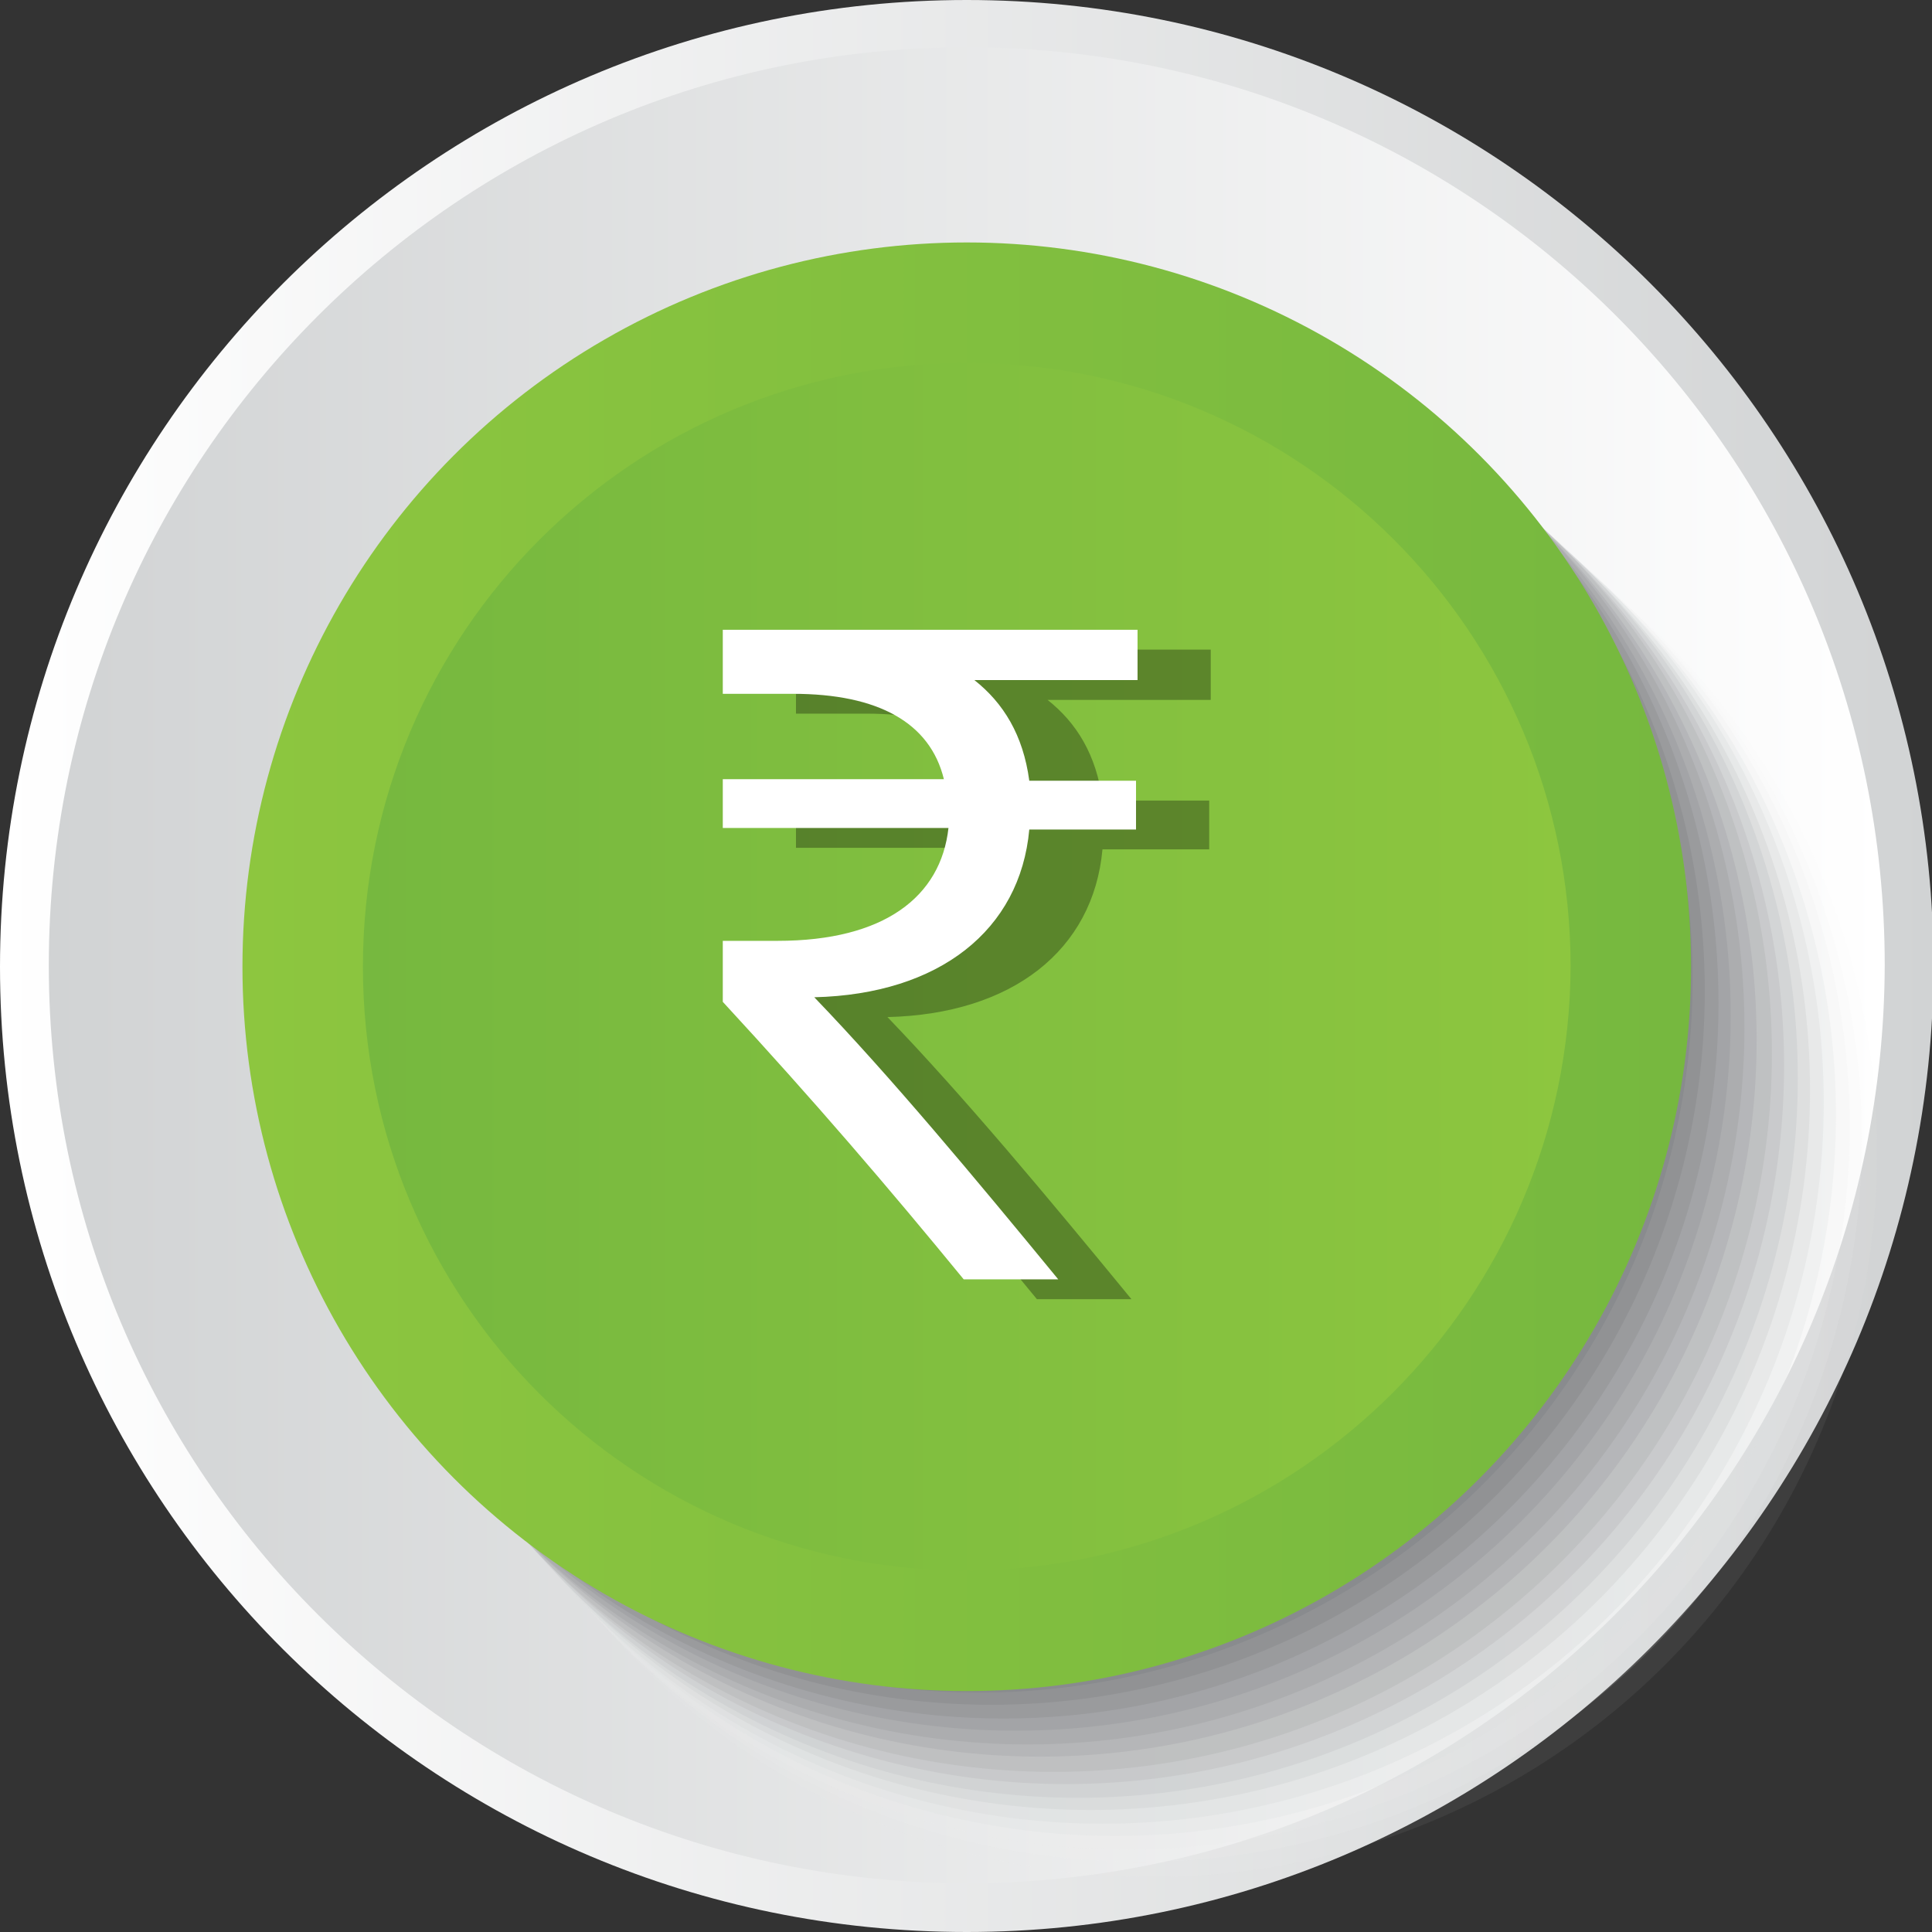 <?xml version="1.0" encoding="utf-8"?>
<!-- Generator: Adobe Illustrator 19.2.1, SVG Export Plug-In . SVG Version: 6.00 Build 0)  -->
<svg version="1.1" id="Layer_1" xmlns="http://www.w3.org/2000/svg" xmlns:xlink="http://www.w3.org/1999/xlink" x="0px" y="0px"
	 viewBox="0 0 126.7 126.7" style="enable-background:new 0 0 126.7 126.7;" xml:space="preserve">
<rect x="0" y="0" width="126.7" height="126.7" fill="#333333" stroke="none"/>
<style type="text/css">
	.st0{fill:#808285;}
	.st1{fill:url(#SVGID_1_);}
	.st2{fill:url(#SVGID_2_);}
	.st3{fill:#FFFFFF;fill-opacity:0;}
	.st4{opacity:6.000000e-002;fill:#F7F7F7;enable-background:new    ;}
	.st5{opacity:0.13;fill:#EFEFF0;enable-background:new    ;}
	.st6{opacity:0.19;fill:#E7E8E8;enable-background:new    ;}
	.st7{opacity:0.25;fill:#DFE0E1;enable-background:new    ;}
	.st8{opacity:0.31;fill:#D7D8D9;enable-background:new    ;}
	.st9{opacity:0.38;fill:#CFD0D1;enable-background:new    ;}
	.st10{opacity:0.44;fill:#C7C8CA;enable-background:new    ;}
	.st11{opacity:0.5;fill:#C0C1C2;enable-background:new    ;}
	.st12{opacity:0.56;fill:#B8B9BA;enable-background:new    ;}
	.st13{opacity:0.63;fill:#B0B1B3;enable-background:new    ;}
	.st14{opacity:0.69;fill:#A8A9AB;enable-background:new    ;}
	.st15{opacity:0.75;fill:#A0A1A4;enable-background:new    ;}
	.st16{opacity:0.81;fill:#98999C;enable-background:new    ;}
	.st17{opacity:0.88;fill:#909294;enable-background:new    ;}
	.st18{opacity:0.94;fill:#888A8D;enable-background:new    ;}
	.st19{fill:url(#SVGID_3_);}
	.st20{fill:url(#SVGID_4_);}
	.st21{opacity:0.31;}
	.st22{fill:#FFFFFF;}
</style>
<title>cashback</title>
<g>
	<g id="symbol_buttons">
		<g>
			<g>
				<g>
					<path class="st0" d="M63.4,125.9c-34.6,0-62.6-28-62.6-62.6s28-62.6,62.6-62.6s62.6,28,62.6,62.6l0,0
						C125.9,97.9,97.9,125.9,63.4,125.9z"/>
				</g>
				
					<linearGradient id="SVGID_1_" gradientUnits="userSpaceOnUse" x1="804.96" y1="1568.63" x2="931.76" y2="1568.63" gradientTransform="matrix(1 0 0 1 -804.96 -1505.28)">
					<stop  offset="0" style="stop-color:#FFFFFF"/>
					<stop  offset="1" style="stop-color:#D1D3D4"/>
				</linearGradient>
				<path class="st1" d="M63.4,126.7C28.4,126.7,0,98.4,0,63.4S28.4,0,63.4,0s63.4,28.4,63.4,63.4l0,0
					C126.7,98.3,98.3,126.7,63.4,126.7z"/>
				
					<linearGradient id="SVGID_2_" gradientUnits="userSpaceOnUse" x1="808.16" y1="1568.58" x2="928.56" y2="1568.58" gradientTransform="matrix(1 0 0 1 -804.96 -1505.28)">
					<stop  offset="0" style="stop-color:#D1D3D4"/>
					<stop  offset="1" style="stop-color:#FFFFFF"/>
				</linearGradient>
				<path class="st2" d="M63.4,123.5c-33.2,0-60.2-26.9-60.2-60.2c0-33.2,26.9-60.2,60.2-60.2s60.2,26.9,60.2,60.2l0,0
					C123.5,96.6,96.6,123.5,63.4,123.5z"/>
				<g>
					<circle class="st3" cx="76.4" cy="76.4" r="47.5"/>
					<circle class="st4" cx="75.6" cy="75.6" r="47.5"/>
					<circle class="st5" cx="74.7" cy="74.7" r="47.4"/>
					<circle class="st6" cx="73.9" cy="73.9" r="47.4"/>
					<circle class="st7" cx="73.1" cy="73.1" r="47.3"/>
					<circle class="st8" cx="72.3" cy="72.3" r="47.3"/>
					<circle class="st9" cx="71.5" cy="71.5" r="47.2"/>
					<circle class="st10" cx="70.7" cy="70.7" r="47.2"/>
					<circle class="st11" cx="69.9" cy="69.9" r="47.1"/>
					<circle class="st12" cx="69.1" cy="69.1" r="47.1"/>
					<circle class="st13" cx="68.2" cy="68.2" r="47"/>
					<circle class="st14" cx="67.4" cy="67.4" r="47"/>
					<circle class="st15" cx="66.6" cy="66.6" r="46.9"/>
					<circle class="st16" cx="65.8" cy="65.8" r="46.9"/>
					<circle class="st17" cx="65" cy="65" r="46.8"/>
					<circle class="st18" cx="64.2" cy="64.2" r="46.8"/>
					<circle class="st0" cx="63.4" cy="63.4" r="46.7"/>
				</g>
				
					<linearGradient id="SVGID_3_" gradientUnits="userSpaceOnUse" x1="15.9" y1="495.4" x2="110.9" y2="495.4" gradientTransform="matrix(1 0 0 1 0 -432)">
					<stop  offset="0" style="stop-color:#8DC63F"/>
					<stop  offset="1" style="stop-color:#76B83F"/>
				</linearGradient>
				<circle class="st19" cx="63.4" cy="63.4" r="47.5"/>
				
					<linearGradient id="SVGID_4_" gradientUnits="userSpaceOnUse" x1="828.76" y1="1568.68" x2="907.96" y2="1568.68" gradientTransform="matrix(1 0 0 1 -804.96 -1505.28)">
					<stop  offset="0" style="stop-color:#76B83F"/>
					<stop  offset="1" style="stop-color:#8DC63F"/>
				</linearGradient>
				<path class="st20" d="M63.4,103c-21.9,0-39.6-17.7-39.6-39.6s17.7-39.6,39.6-39.6S103,41.5,103,63.4l0,0
					C102.9,85.2,85.2,102.9,63.4,103z"/>
			</g>
		</g>
	</g>
	<g>
		<g class="st21">
			<path d="M79.3,45.9H68.7c1.9,1.5,3.2,3.6,3.6,6.6h7v3.2h-7c-0.6,6.6-5.9,10.8-14.1,11c5,5.2,10.5,11.8,16,18.5H68
				c-5-6.1-9.8-11.7-15.8-18.2v-4h3.6c7,0,10.7-2.9,11.2-7.4H52.2v-3.2h14.5c-0.9-3.7-4.3-5.6-9.9-5.6h-4.6v-4.2h27.2V45.9z"/>
		</g>
		<g>
			<path class="st22" d="M74.5,44.6H63.9c1.9,1.5,3.2,3.6,3.6,6.6h7v3.2h-7c-0.6,6.6-5.9,10.8-14.1,11c5,5.2,10.5,11.8,16,18.5h-6.2
				c-5-6.1-9.8-11.7-15.8-18.2v-4h3.6c7,0,10.7-2.9,11.2-7.4H47.4v-3.2h14.5c-0.9-3.7-4.3-5.6-9.9-5.6h-4.6v-4.2h27.2V44.6z"/>
		</g>
	</g>
</g>
</svg>
